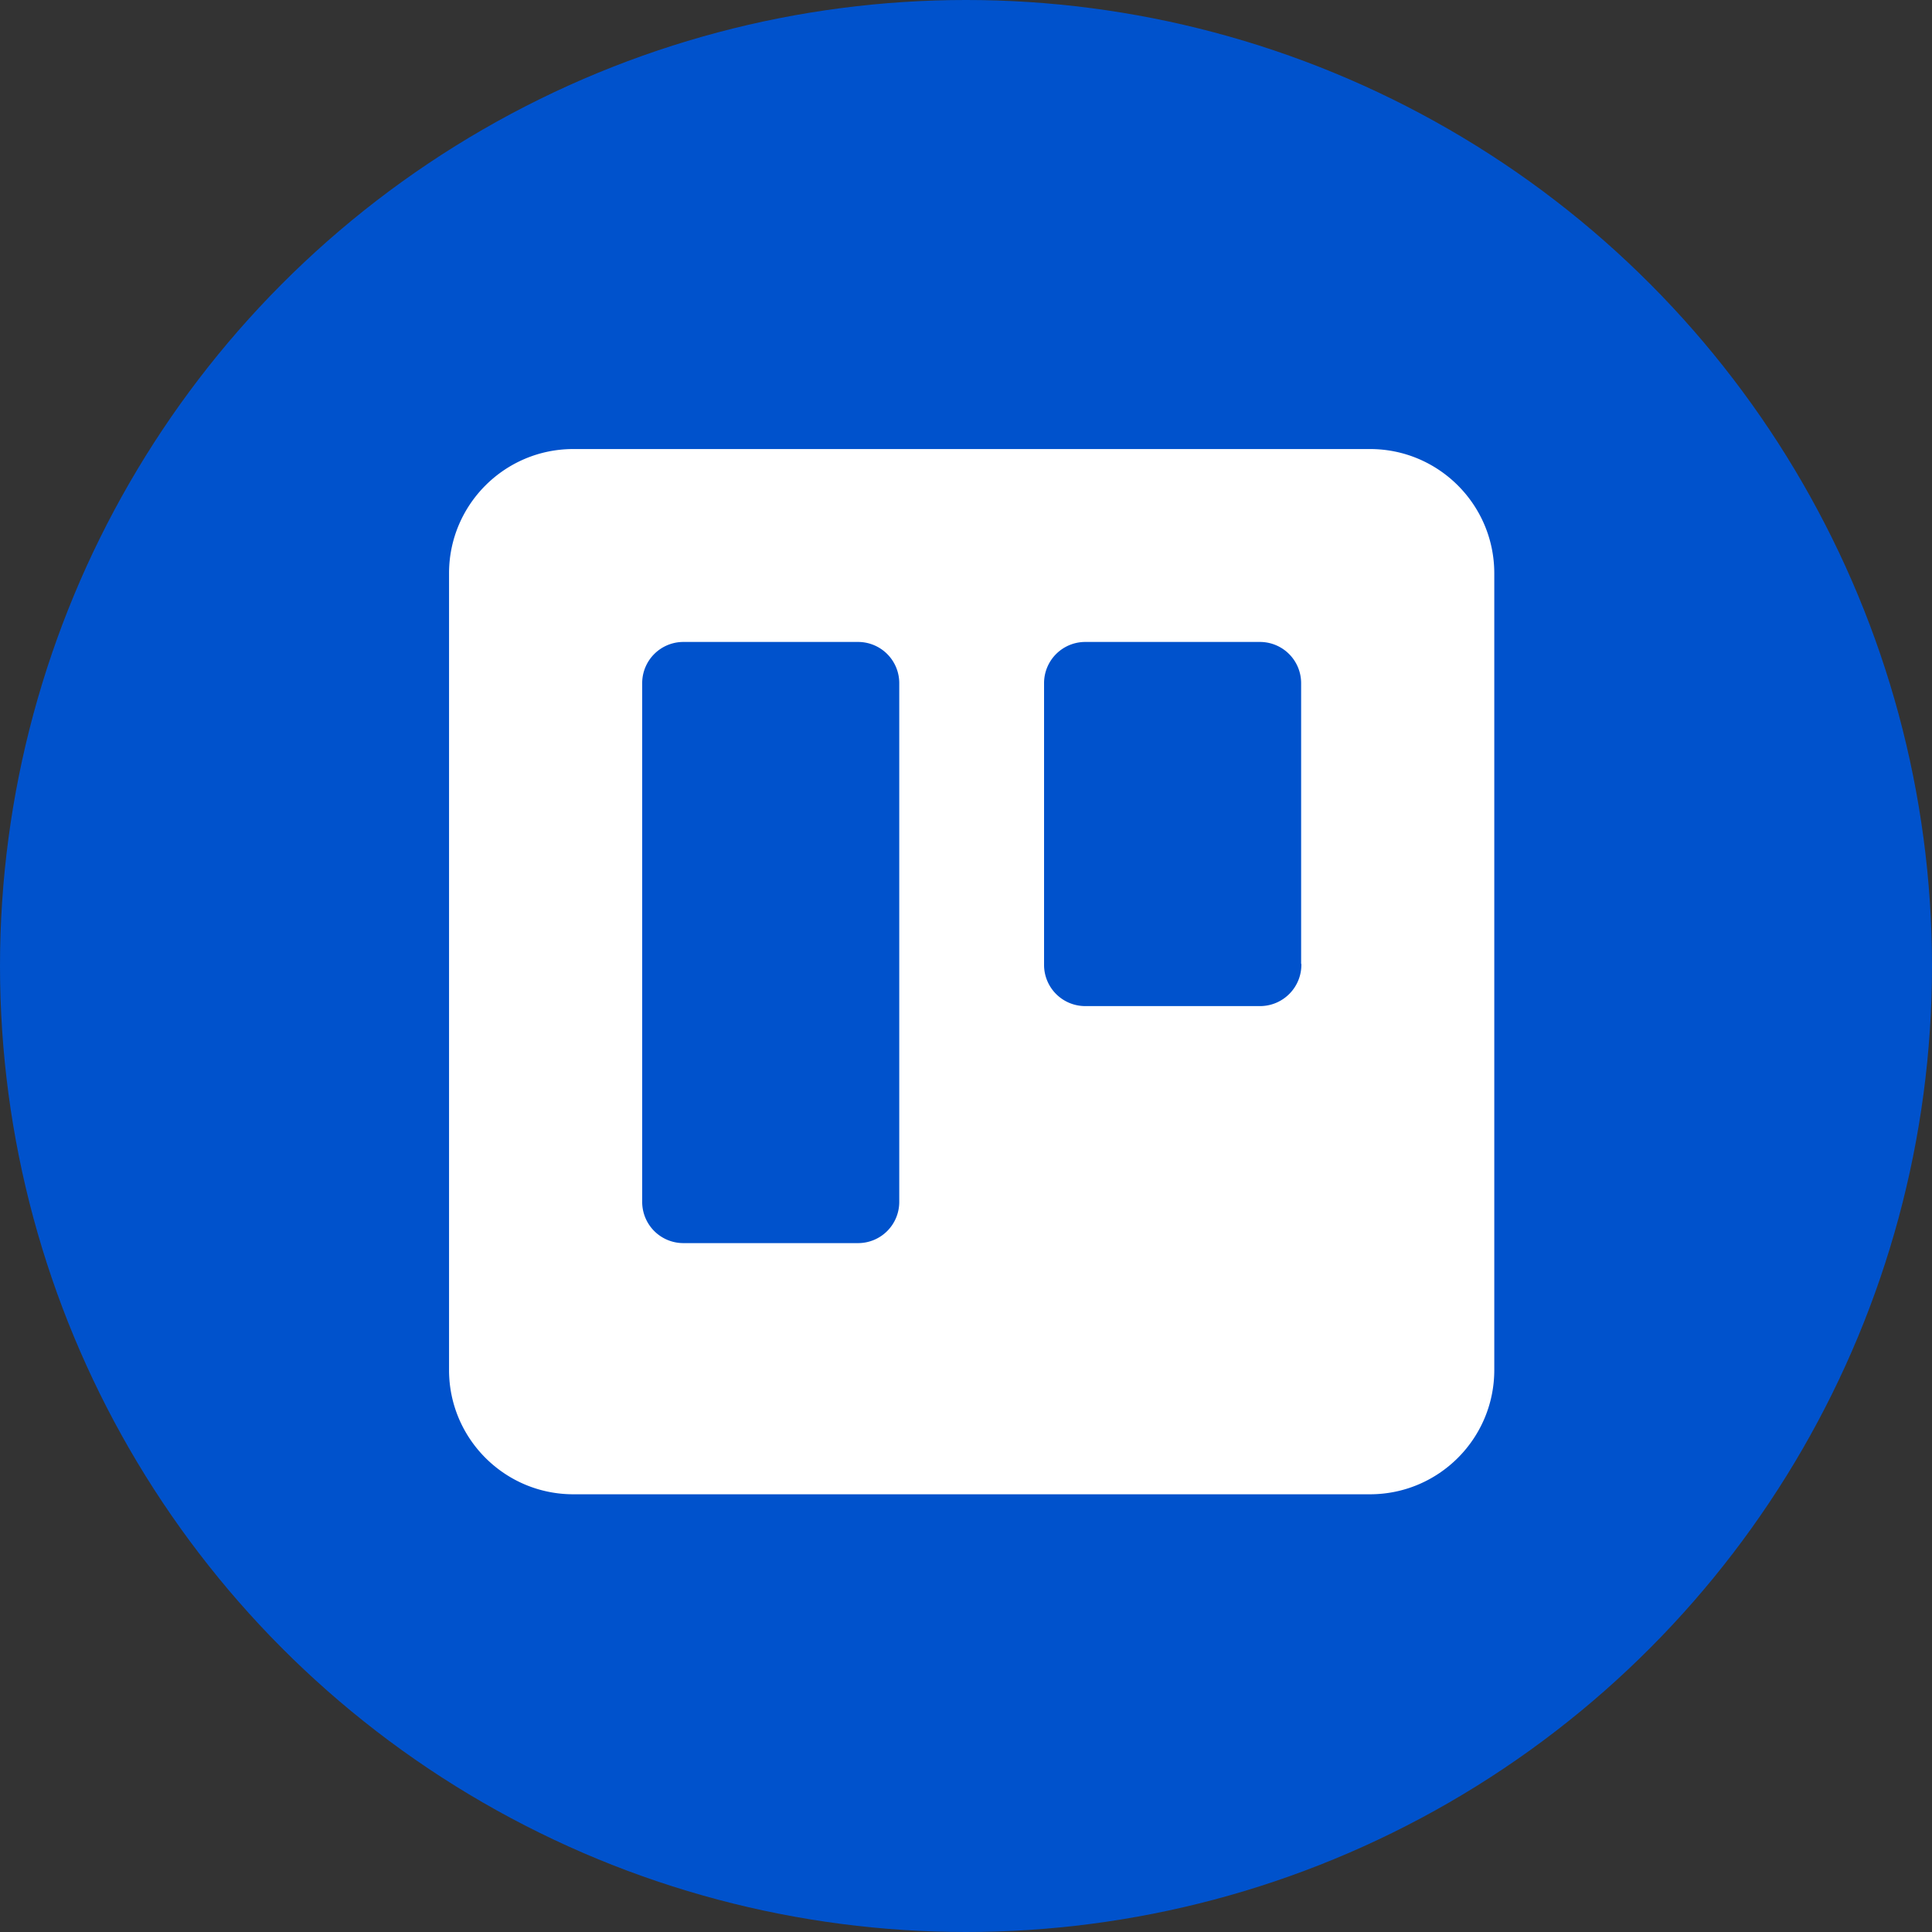<svg xmlns="http://www.w3.org/2000/svg" viewBox="0 0 1024 1024">
  <rect x="0" y="0" width="1024" height="1024" fill="#333333" stroke="none"/>
  <circle cx="512" cy="512" r="512" fill="#0052cc"/>
  <path fill="#fff" d="M726.125 238h-422.25C267.5 238 238 267.5 238 303.875v422.25C238 762.5 267.5 792 303.875 792h422.25C762.5 792 792 762.5 792 726.125v-422.25C792 267.5 762.5 238 726.125 238zm-249.5 399a21.82 21.82 0 0 1-21.875 21.875h-92.5A21.82 21.82 0 0 1 340.375 637V362.125a21.82 21.82 0 0 1 21.875-21.875h92.5a21.82 21.82 0 0 1 21.875 21.875V637zM689.75 510.875C690 523 680.375 533 668.25 533.25h-93a21.82 21.82 0 0 1-21.875-21.875v-149.25a21.82 21.82 0 0 1 21.875-21.875h92.5a21.82 21.82 0 0 1 21.875 21.875v148.75z"/>
</svg>
